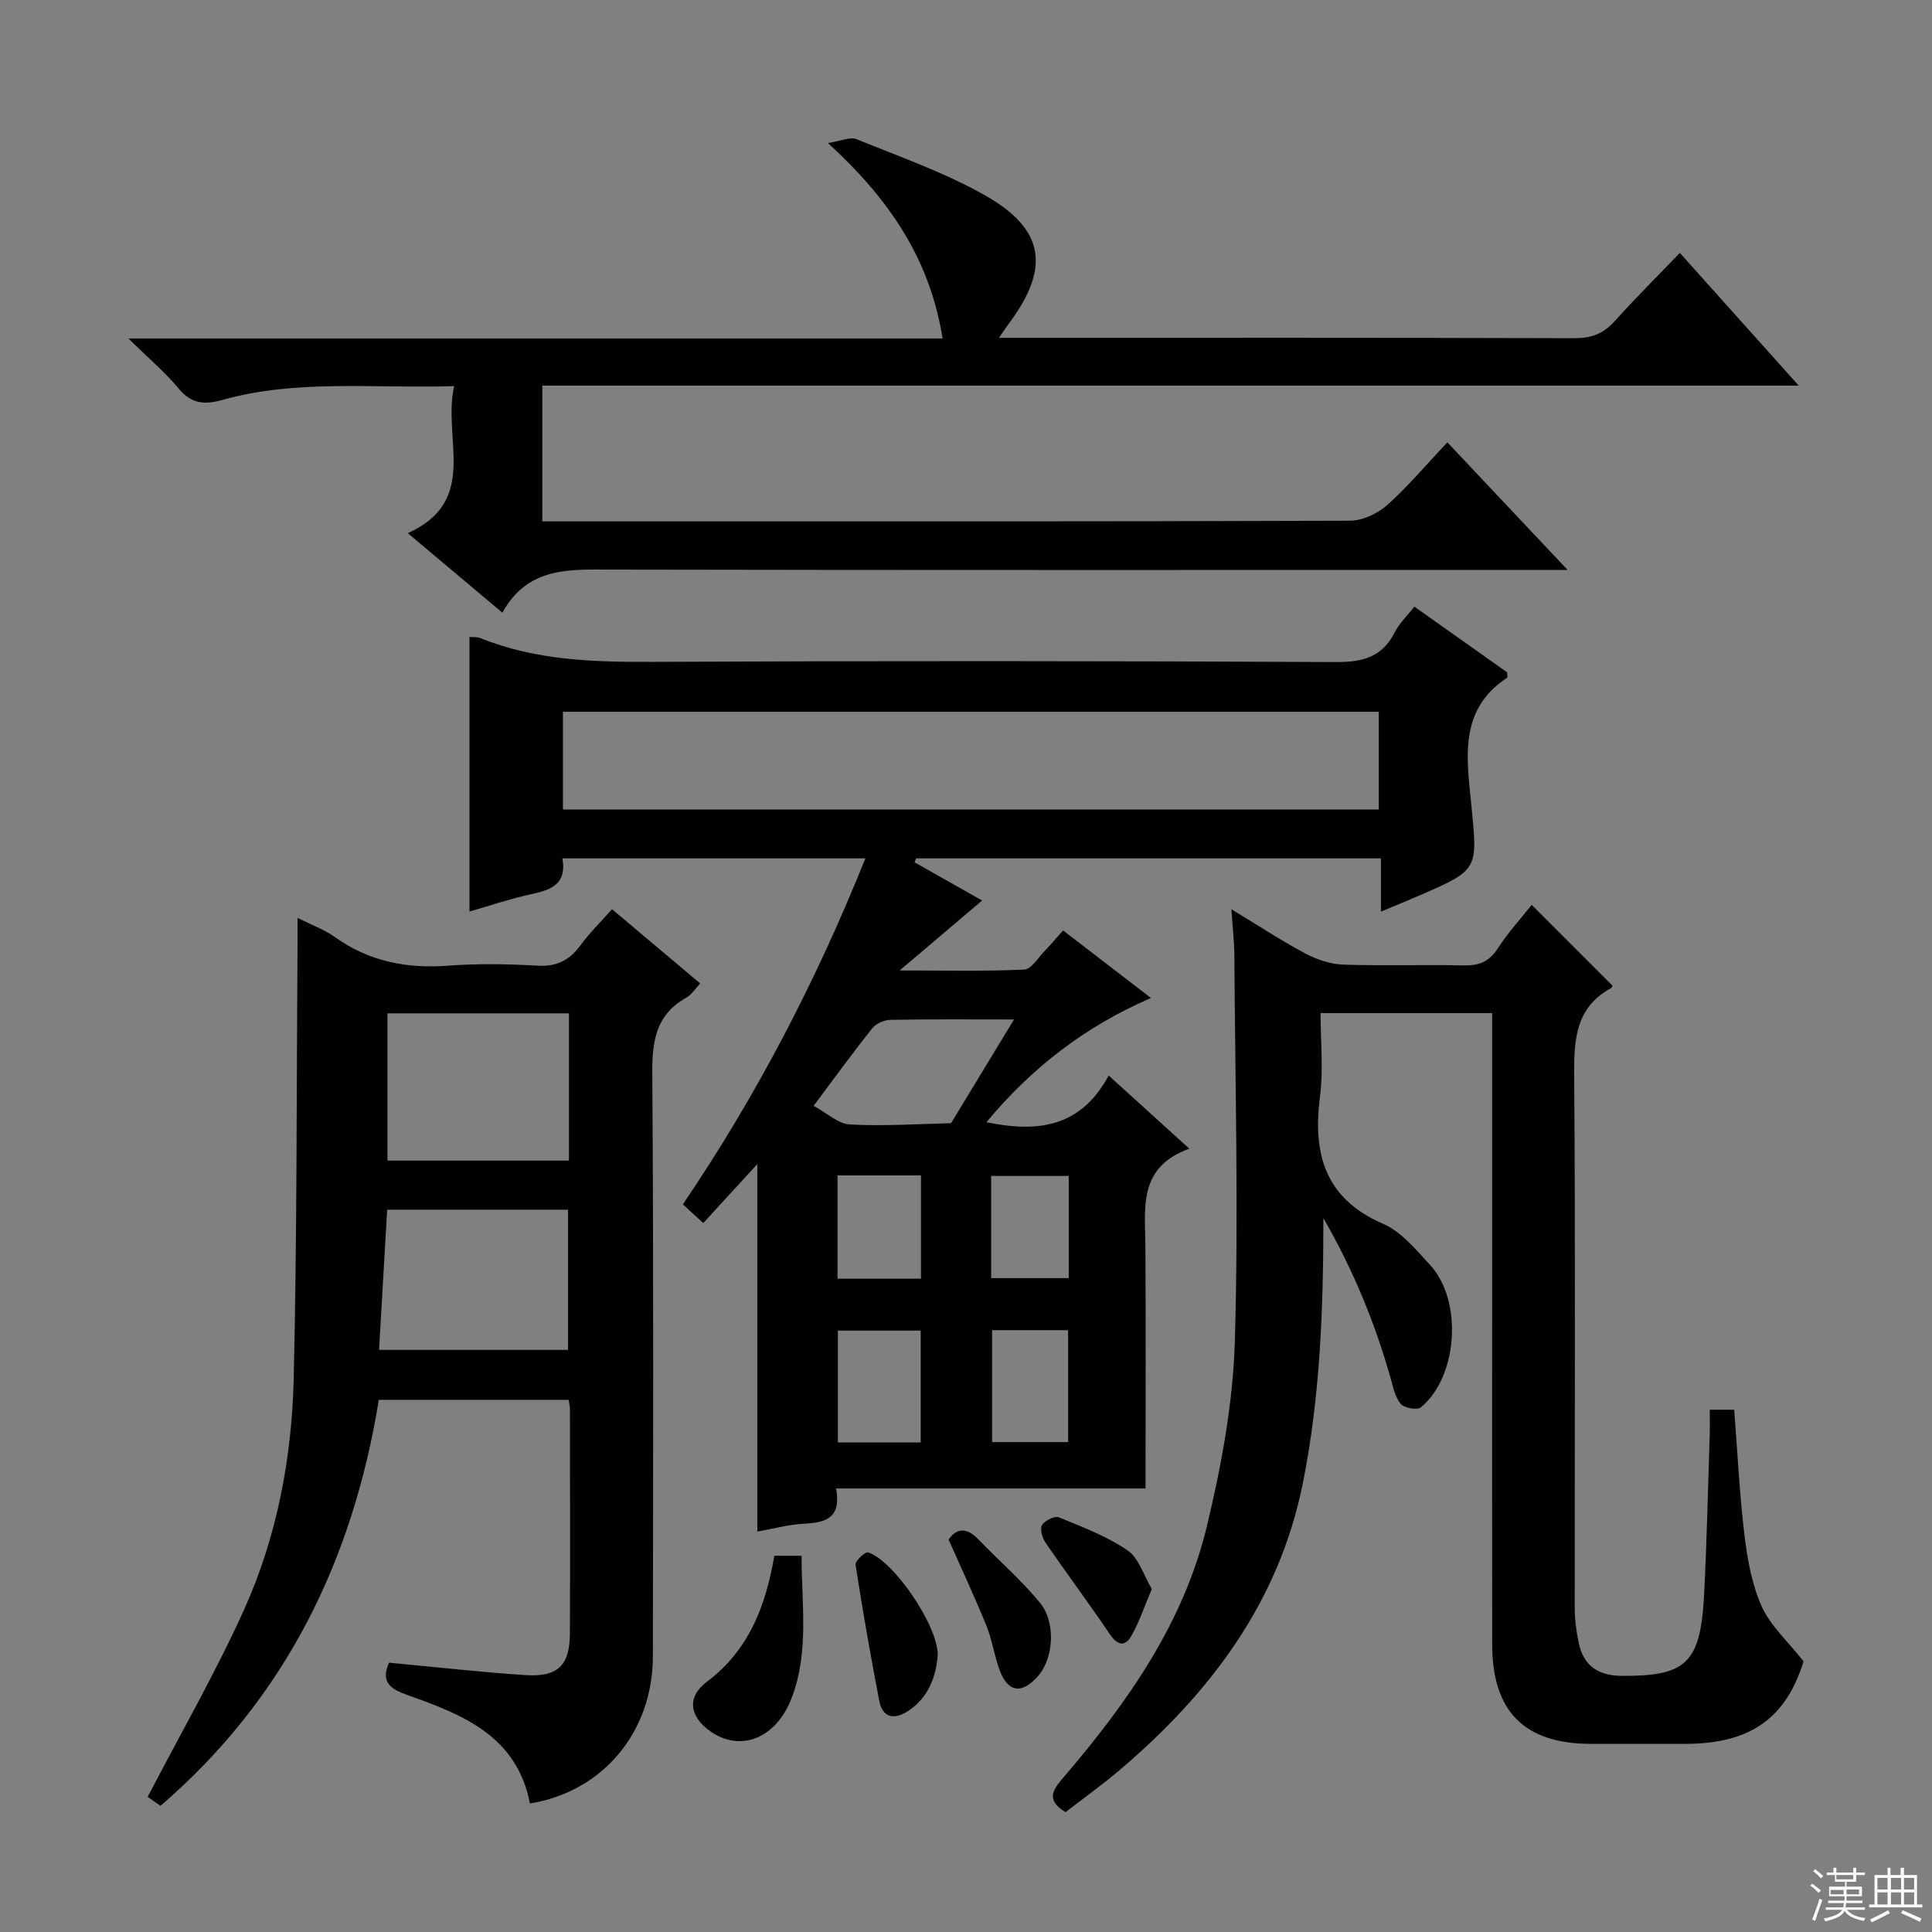 <svg enable-background="new 0 0 400 400" viewBox="0 0 400 400" xmlns="http://www.w3.org/2000/svg"><rect x="0" y="0" width="400" height="400" fill="#808080" stroke="none"/><g fill="#010102"><path d="m156.8 241.01c-3.79 4.13-7.37 8.03-11.2 12.21-1.53-1.41-2.82-2.58-4.22-3.87 15.38-22.68 27.61-46.3 37.79-71.63-21.2 0-41.76 0-62.73 0 .99 5.59-2.67 6.59-6.8 7.49-4.19.92-8.28 2.32-12.44 3.51 0-19.07 0-37.89 0-56.84.64.06 1.53-.07 2.25.23 11.5 4.64 23.5 4.98 35.71 4.92 47.15-.22 94.29-.19 141.44.04 5.55.03 9.58-1.02 12.18-6.18.94-1.86 2.56-3.38 4.05-5.29 6.58 4.66 12.93 9.16 19.21 13.6 0 .52.13 1.03-.02 1.12-10.11 6.66-8.33 16.79-7.39 26.41 1.31 13.33 1.54 13.32-10.7 18.65-2.41 1.05-4.85 2.03-8.02 3.36 0-3.98 0-7.35 0-11.02-32.49 0-64.36 0-96.24 0-.11.27-.22.54-.32.81 4.5 2.54 9 5.09 13.99 7.91-5.5 4.67-10.75 9.12-17.07 14.48 9.39 0 17.6.2 25.79-.18 1.47-.07 2.88-2.47 4.24-3.87 1.25-1.29 2.41-2.67 3.8-4.23 6.02 4.63 11.79 9.06 18.19 13.98-13.61 5.88-24.68 14.44-34.06 25.72 10.51 2.17 19.48 1.15 25.31-9.66 5.73 5.19 10.81 9.8 16.7 15.14-10.67 3.84-9.15 12.24-9.1 20.21.11 16.46.03 32.93.03 50.14-20.56 0-42.09 0-64.06 0 1.09 6.02-2.02 7.06-6.43 7.28-3.4.17-6.77 1.1-9.88 1.64 0-25.41 0-50.44 0-76.08zm128.66-73.41c0-7.16 0-13.73 0-20.23-56.55 0-112.74 0-168.91 0v20.23zm-117.01 61.35c2.73 1.47 5.06 3.72 7.52 3.86 6.91.38 13.87-.1 20.81-.26.12 0 .26-.21.34-.35 4.14-6.82 8.28-13.64 12.82-21.13-9.36 0-17.49-.08-25.62.08-1.27.02-2.94.76-3.71 1.73-4.03 5.04-7.82 10.27-12.16 16.07zm22.17 69.69c0-8.06 0-15.59 0-23.15-5.99 0-11.67 0-17.15 0v23.15zm30.52-.07c0-7.92 0-15.58 0-23.17-5.53 0-10.6 0-15.74 0v23.17zm-30.46-55.22c-6.01 0-11.56 0-17.28 0v21.39h17.28c0-7.16 0-14.05 0-21.39zm14.53 21.27h16.06c0-7.3 0-14.21 0-21.15-5.53 0-10.73 0-16.06 0z"/><path d="m308.93 209.75c-11.82 0-23.24 0-35.52 0 0 5.79.6 11.63-.12 17.29-1.53 11.92 1.02 21.12 13.12 26.37 3.76 1.63 6.77 5.35 9.69 8.51 6.79 7.36 5.76 23.12-1.92 29.45-.76.63-3.47.15-4.18-.71-1.18-1.44-1.59-3.57-2.13-5.47-3.21-11.29-7.6-22.07-13.88-33 0 19.02-.68 37.03-4.23 54.8-4.93 24.68-19.16 43.49-37.85 59.4-3.65 3.11-7.57 5.9-11.31 8.8-4.22-2.56-2.54-4.73-.38-7.25 13.21-15.41 24.85-31.94 29.65-51.95 3.01-12.53 5.41-25.48 5.79-38.31.79-26.6.06-53.24-.1-79.86-.02-2.89-.36-5.77-.61-9.57 5.62 3.4 10.3 6.49 15.23 9.12 2.37 1.26 5.18 2.24 7.83 2.34 8.32.29 16.66-.02 24.99.17 3.14.07 5.28-.72 7.06-3.47 2.15-3.32 4.86-6.28 7.06-9.07 5.61 5.61 11.11 11.11 16.7 16.7.02-.03-.05.41-.28.54-7.4 4.07-7.68 10.72-7.62 18.22.27 36.66.08 73.32.11 109.98 0 2.46.32 4.96.83 7.37 1 4.77 4.06 6.79 8.98 6.82 13.18.09 16.22-2.62 16.96-16.55.59-11.13.81-22.28 1.18-33.42.05-1.63.01-3.26.01-5.13h5.06c.68 8.74 1.08 17.33 2.11 25.84.61 5.05 1.52 10.3 3.58 14.88 1.79 4 5.38 7.19 8.67 11.37-3.62 11.7-10.91 17.08-24.52 17.09-6.5 0-13 .01-19.5 0-13.77-.02-20.43-6.68-20.45-20.58-.04-25.5-.01-50.99-.01-76.49 0-16.16 0-32.33 0-48.49 0-1.79 0-3.6 0-5.74z"/><path d="m299.66 91.58c8.6 9.12 16.33 17.32 24.9 26.42-2.79 0-4.51 0-6.24 0-63.83 0-127.65.06-191.48-.07-8.82-.02-17.53-.69-22.83 8.92-6.79-5.71-12.86-10.81-19.58-16.46 14.9-6.74 7.12-19.49 9.6-30.45-16.69.53-32.51-1.48-47.98 2.86-3.71 1.04-6.42.84-9.07-2.36-2.82-3.41-6.27-6.3-10.38-10.35h168.55c-2.62-16.46-10.99-28.82-23.74-40.48 2.77-.42 4.63-1.33 5.91-.8 8.91 3.62 18.08 6.84 26.42 11.52 12.58 7.06 13.76 15.07 5.19 26.58-.56.75-1.06 1.53-2.1 3.03h5.63c37.83 0 75.66-.04 113.49.08 3.45.01 5.96-.88 8.27-3.44 4.22-4.7 8.7-9.15 13.57-14.22 8.3 9.27 16.12 18 24.62 27.48-87.19 0-173.52 0-260.13 0v28.11h5.22c53.99 0 107.99.05 161.98-.14 2.6-.01 5.71-1.45 7.7-3.22 4.33-3.86 8.08-8.35 12.48-13.01z"/><path d="m33.22 373.89c-1.06-.76-2.25-1.6-2.64-1.88 6.81-13.11 14.03-25.62 19.94-38.72 6.82-15.12 9.91-31.43 10.29-47.93.7-29.95.57-59.92.79-89.89.01-1.59 0-3.19 0-5.44 3.05 1.54 5.59 2.45 7.7 3.96 7.11 5.09 14.94 6.59 23.55 5.94 6.13-.46 12.34-.35 18.48 0 3.96.23 6.58-1.13 8.84-4.21 1.85-2.53 4.13-4.75 6.54-7.48 6.11 5.14 12.05 10.15 18.26 15.37-1.05 1.11-1.77 2.32-2.84 2.92-6.21 3.47-7.13 8.82-7.08 15.5.28 40.32.18 80.64.12 120.95-.03 15.68-10.42 27.99-25.46 30.41-2.68-13.95-13.89-18.4-25.33-22.44-3.47-1.23-5.66-2.65-3.83-6.71 9.41.88 18.79 1.95 28.2 2.57 6.75.45 9.21-1.98 9.24-8.64.08-15.49.02-30.99.01-46.48 0-.49-.14-.98-.27-1.87-13.01 0-26.04 0-39.3 0-5.4 33.26-19.34 61.79-45.21 84.07zm84.57-164.09c-12.79 0-25.15 0-37.57 0v30.49h37.57c0-10.23 0-20.16 0-30.49zm-37.63 40.66c-.57 9.8-1.12 19.32-1.68 29.02h39.13c0-9.9 0-19.45 0-29.02-12.65 0-24.91 0-37.45 0z"/><path d="m160.32 322.1h5.64c-.03 9.94 1.62 19.87-2.06 29.46-3.21 8.38-10.59 11.27-16.83 6.89-4.29-3.01-4.97-7.05-.74-10.24 8.74-6.57 12.19-15.7 13.99-26.11z"/><path d="m194.15 342.61c-.31 4.18-1.71 8.7-6.1 11.61-2.69 1.79-5.29 1.63-6-2.05-1.82-9.38-3.46-18.79-4.92-28.23-.11-.74 2.01-2.72 2.6-2.53 5.15 1.59 14.39 14.95 14.42 21.2z"/><path d="m196.39 318.74c1.64-2.32 3.67-2.62 6.13-.07 4.24 4.41 8.93 8.44 12.78 13.15 3.44 4.21 2.79 11.66-.46 15.28-3.36 3.74-6.2 3.29-7.92-1.43-1.08-2.94-1.5-6.13-2.67-9.02-2.41-5.94-5.13-11.75-7.86-17.91z"/><path d="m238.47 328.99c-1.61 3.79-2.63 6.92-4.23 9.7-1.33 2.31-2.88 2-4.47-.36-4.32-6.4-8.95-12.58-13.31-18.95-.67-.98-1.2-2.84-.71-3.64.57-.94 2.63-1.95 3.5-1.59 4.87 2 9.92 3.91 14.22 6.85 2.34 1.61 3.33 5.19 5 7.99z"/></g><path d="m374.8 390.4.4-.4c.7.5 1.3 1 1.8 1.4l-.5.5c-.5-.6-1.1-1.1-1.7-1.5zm1 7.3-.6-.3c.5-1.4 1.1-2.8 1.5-4.3.2.1.4.2.6.3-.5 1.3-1 2.8-1.5 4.3zm-.4-10.3.4-.4c.4.3 1 .8 1.7 1.4l-.5.5c-.4-.5-1-1-1.6-1.5zm2.5.3h1.7v-1h.6v1h3.5v-1h.6v1h1.8v.5h-1.8v1.4h-2v1h3.2v2h-3.2v.9h3.3v.5h-3.4c0 .3-.1.6-.1.9h4v.5h-3.7c.7.9 1.9 1.5 3.8 1.7-.1.2-.2.4-.3.6-2.1-.4-3.5-1.1-4-2.1-.4 1-1.8 1.7-4 2.2-.1-.2-.2-.4-.3-.6 2.1-.4 3.4-1 3.8-1.8h-3.4v-.5h3.6c.1-.3.1-.6.2-.9h-3.3v-.5h3.4c0-.3 0-.6 0-.9h-3.2v-2h3.3v-1h-2.1v-1.4h-1.7v-.5zm1.1 3.5v1h2.7c0-.3 0-.4 0-.4 0-.1 0-.2 0-.2 0-.1 0-.2 0-.3h-2.7zm1.2-3v.9h3.5v-.9zm4.7 3h-2.6v.6.4h2.6z" fill="#fbfcfa"/><path d="m393.6 386.7h.6v1.5h2.7v6.1h1.1v.6h-11v-.6h1.1v-6.1h2.7v-1.5h.6v1.5h2.1v-1.5zm-2.7 8.8.4.6c-1.2.6-2.5 1.3-3.8 1.9-.1-.2-.2-.4-.3-.6 1.2-.6 2.5-1.2 3.7-1.9zm-2.2-6.7v2.4h2.1v-2.4zm0 3v2.5h2.1v-2.5zm2.8-3v2.4h2.1v-2.4zm0 3v2.5h2.1v-2.5zm6 6.1c-1.4-.7-2.7-1.3-3.9-1.8l.3-.6c1.5.6 2.7 1.2 3.9 1.7zm-1.2-9.1h-2.1v2.4h2.1zm-2.1 3v2.5h2.1v-2.5z" fill="#fbfcfa"/></svg>